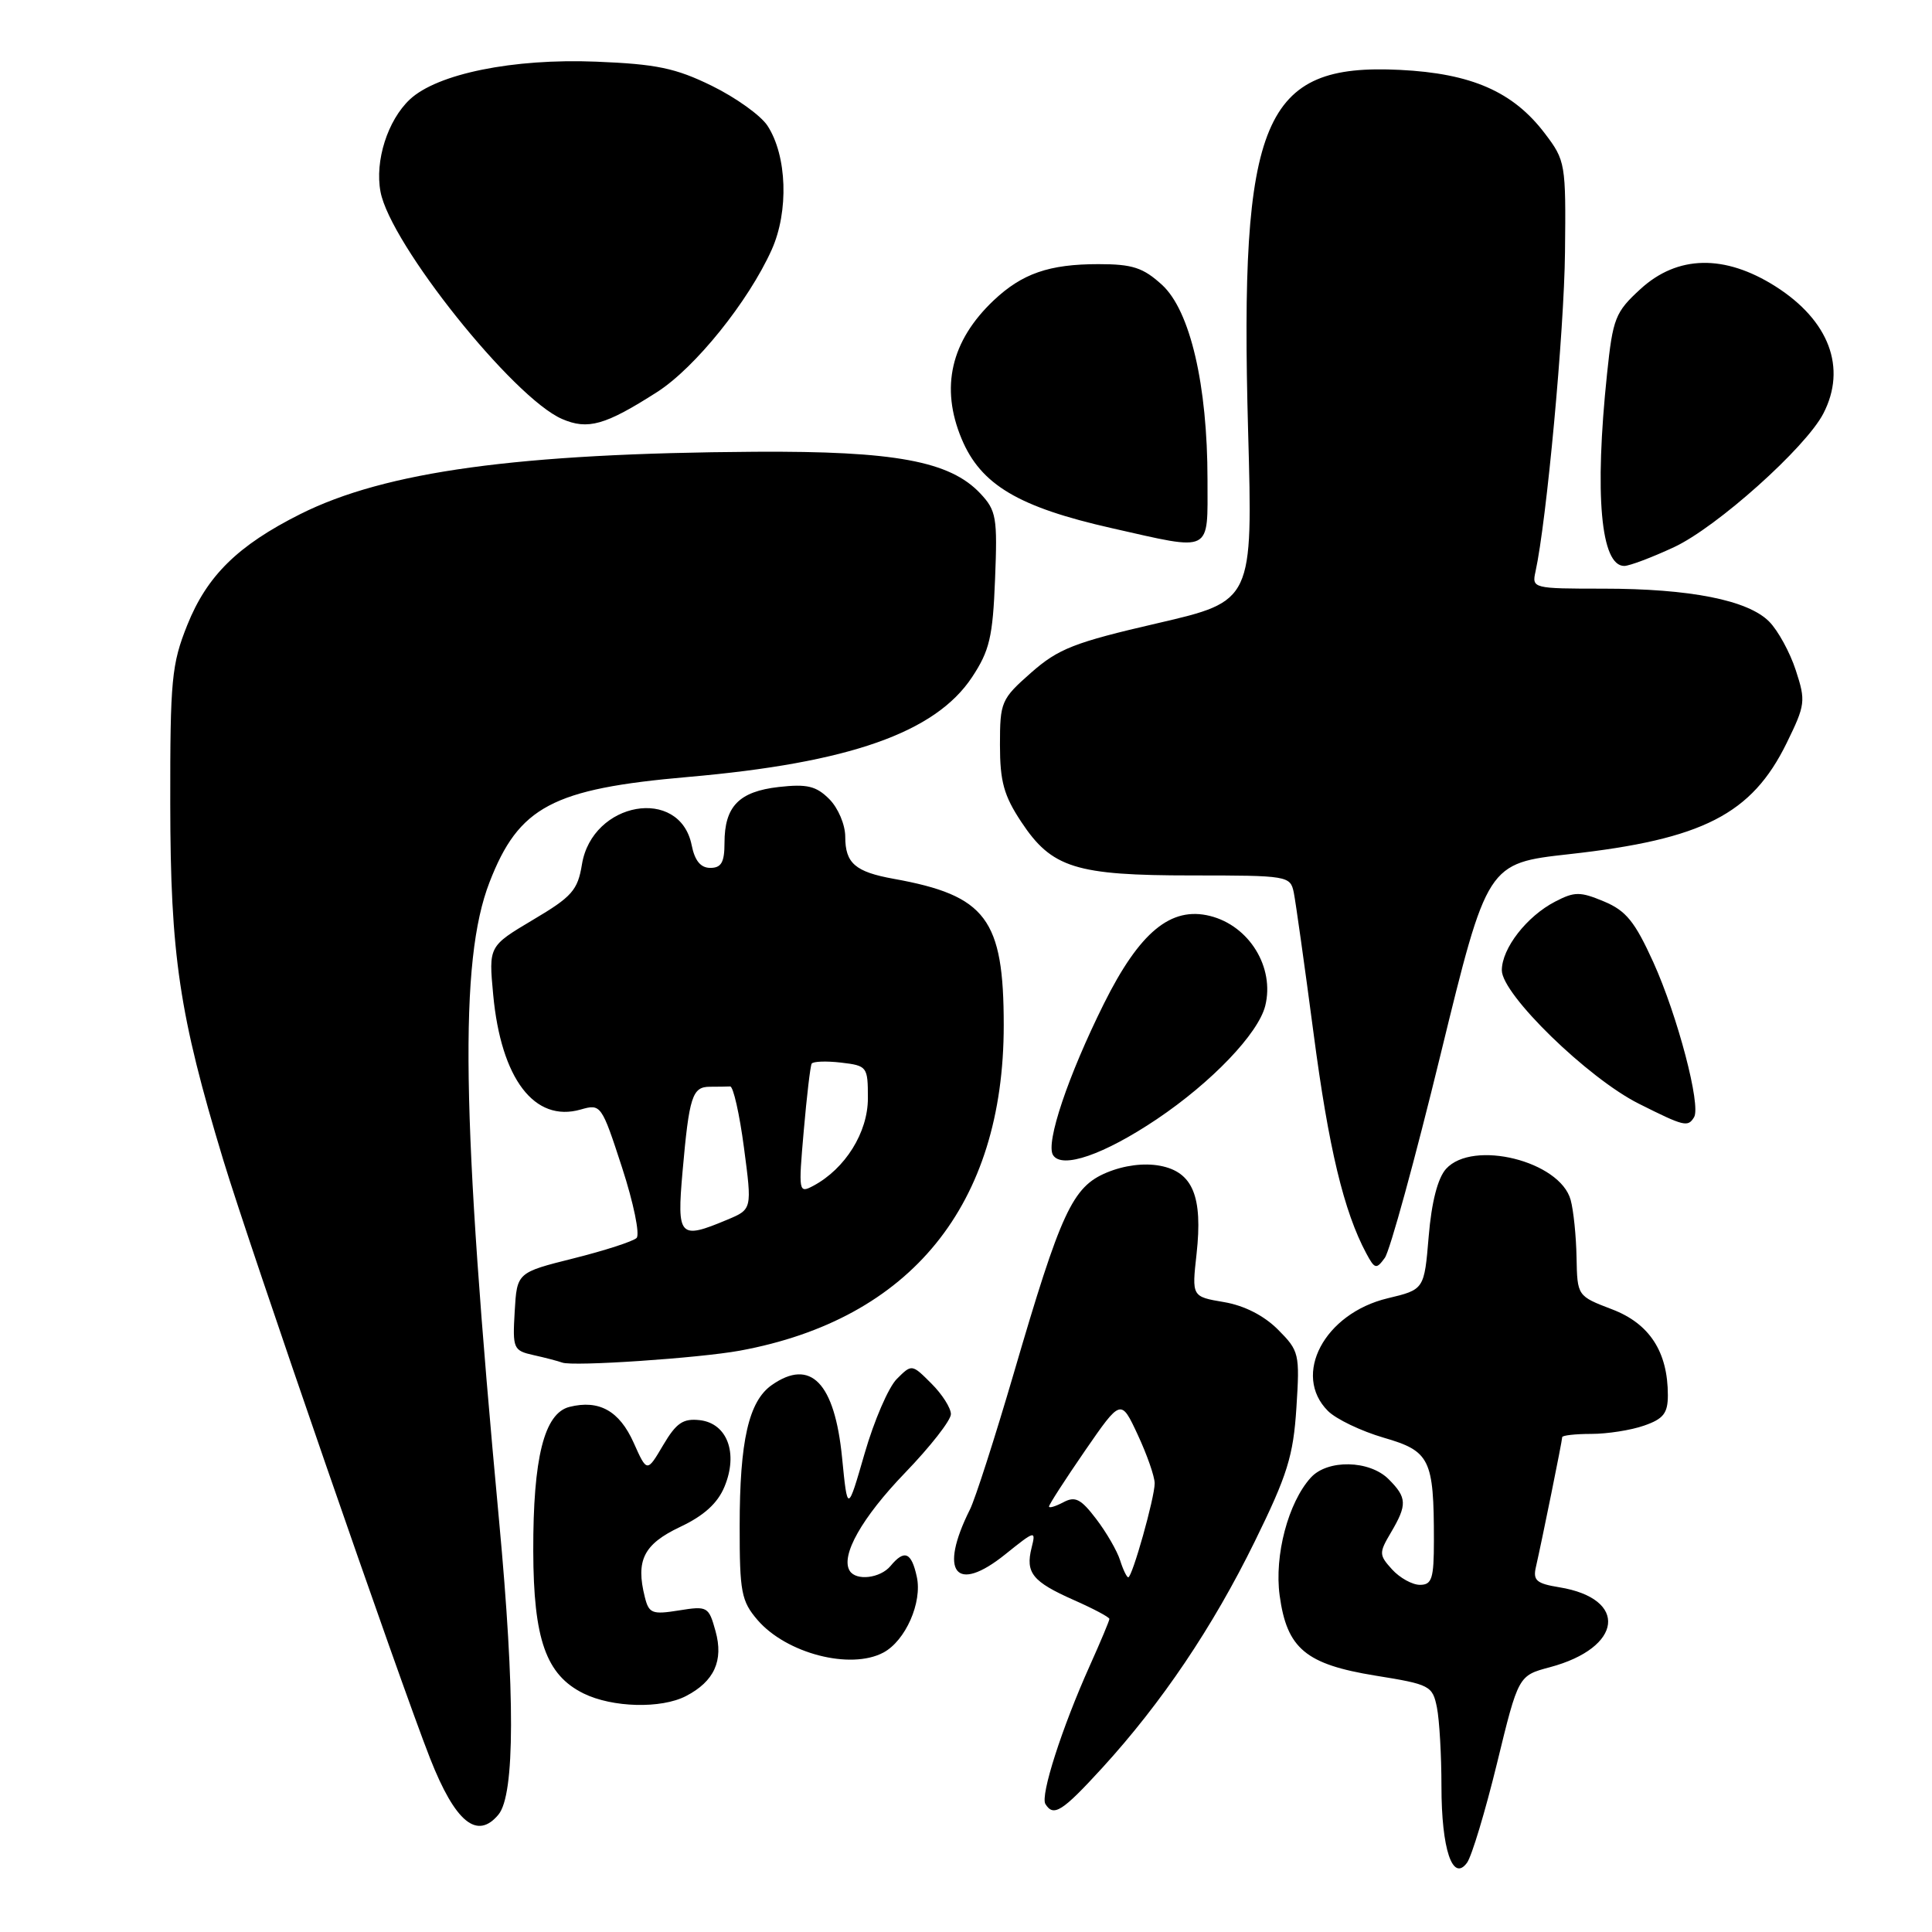 <?xml version="1.0" encoding="UTF-8" standalone="no"?>
<!DOCTYPE svg PUBLIC "-//W3C//DTD SVG 1.1//EN" "http://www.w3.org/Graphics/SVG/1.1/DTD/svg11.dtd" >
<svg xmlns="http://www.w3.org/2000/svg" xmlns:xlink="http://www.w3.org/1999/xlink" version="1.1" viewBox="0 0 256 256">
 <g >
 <path fill="currentColor"
d=" M 198.36 233.65 C 201.19 222.03 201.19 222.03 205.35 220.92 C 215.04 218.34 215.82 211.82 206.60 210.32 C 203.59 209.83 203.10 209.41 203.52 207.62 C 204.30 204.21 207.00 190.91 207.00 190.43 C 207.00 190.20 208.73 190.00 210.85 190.00 C 212.97 190.00 216.12 189.51 217.85 188.90 C 220.42 188.01 221.00 187.26 221.00 184.87 C 221.00 179.12 218.57 175.38 213.60 173.49 C 209.00 171.73 209.00 171.73 208.90 166.61 C 208.85 163.80 208.50 160.38 208.12 159.00 C 206.72 153.85 195.15 150.97 191.61 154.88 C 190.51 156.10 189.69 159.26 189.31 163.82 C 188.72 170.87 188.72 170.87 183.87 172.03 C 175.48 174.04 171.18 182.18 175.96 186.96 C 177.04 188.04 180.36 189.63 183.34 190.50 C 189.49 192.28 190.00 193.33 190.00 204.12 C 190.00 209.17 189.74 210.00 188.15 210.00 C 187.14 210.00 185.48 209.08 184.46 207.96 C 182.71 206.03 182.71 205.77 184.31 203.06 C 186.48 199.38 186.44 198.44 184.00 196.00 C 181.46 193.46 175.89 193.35 173.68 195.80 C 170.69 199.10 168.84 206.11 169.56 211.41 C 170.52 218.45 173.02 220.53 182.26 222.03 C 189.48 223.19 189.82 223.37 190.40 226.25 C 190.73 227.90 191.00 232.60 191.00 236.69 C 191.00 245.03 192.48 249.44 194.39 246.82 C 195.01 245.97 196.80 240.04 198.36 233.65 Z  M 66.05 240.44 C 68.24 237.80 68.27 224.44 66.13 201.50 C 61.13 147.84 60.82 127.35 64.86 116.91 C 68.74 106.88 73.19 104.52 91.19 102.95 C 112.52 101.09 123.93 97.08 128.80 89.73 C 131.12 86.22 131.55 84.41 131.85 76.75 C 132.18 68.57 132.02 67.65 129.90 65.39 C 125.87 61.10 118.56 59.75 100.08 59.86 C 68.62 60.06 51.07 62.47 39.79 68.12 C 31.52 72.27 27.44 76.28 24.82 82.81 C 22.74 88.00 22.54 90.07 22.56 106.50 C 22.58 126.59 23.75 134.45 29.58 153.69 C 33.07 165.22 52.97 222.77 56.99 233.00 C 60.32 241.46 63.22 243.85 66.05 240.44 Z  M 146.03 234.28 C 153.96 225.60 160.69 215.61 166.27 204.24 C 170.59 195.44 171.37 192.92 171.78 186.54 C 172.24 179.36 172.15 179.00 169.33 176.17 C 167.47 174.31 164.85 172.98 162.16 172.53 C 157.92 171.81 157.92 171.81 158.55 166.16 C 159.39 158.53 158.05 155.29 153.71 154.47 C 151.58 154.07 148.96 154.41 146.65 155.37 C 142.10 157.27 140.59 160.54 134.32 182.00 C 131.82 190.53 129.22 198.62 128.53 200.00 C 124.35 208.35 126.62 211.25 133.20 205.96 C 137.17 202.77 137.28 202.74 136.69 205.09 C 135.86 208.41 136.80 209.58 142.28 212.01 C 144.88 213.16 147.00 214.28 147.00 214.52 C 147.00 214.75 145.83 217.54 144.40 220.72 C 140.70 228.96 137.83 237.91 138.52 239.04 C 139.60 240.78 140.74 240.06 146.03 234.28 Z  M 90.89 224.74 C 94.64 222.80 95.90 220.04 94.81 216.13 C 93.91 212.88 93.75 212.78 89.96 213.39 C 86.41 213.96 85.98 213.79 85.44 211.61 C 84.22 206.75 85.29 204.62 90.09 202.34 C 93.28 200.84 95.09 199.19 96.00 196.99 C 97.84 192.56 96.37 188.61 92.74 188.18 C 90.51 187.93 89.62 188.53 87.87 191.49 C 85.73 195.12 85.73 195.12 83.96 191.16 C 82.07 186.94 79.38 185.44 75.46 186.42 C 72.11 187.26 70.63 193.17 70.66 205.52 C 70.69 217.23 72.35 221.93 77.32 224.39 C 81.14 226.27 87.60 226.44 90.89 224.74 Z  M 117.06 218.97 C 119.99 217.40 122.23 212.32 121.48 208.93 C 120.77 205.66 119.84 205.28 118.00 207.50 C 116.64 209.13 113.44 209.51 112.59 208.14 C 111.35 206.14 114.21 201.09 119.90 195.18 C 123.26 191.70 126.00 188.20 126.00 187.38 C 126.00 186.57 124.84 184.74 123.41 183.32 C 120.83 180.74 120.82 180.73 118.83 182.72 C 117.73 183.82 115.82 188.25 114.57 192.58 C 112.30 200.44 112.30 200.44 111.58 193.15 C 110.60 183.21 107.41 179.92 102.26 183.53 C 99.21 185.67 98.01 190.92 98.01 202.19 C 98.00 210.96 98.23 212.15 100.37 214.65 C 104.20 219.10 112.70 221.30 117.06 218.97 Z  M 98.03 178.97 C 120.70 174.80 133.00 159.64 133.00 135.86 C 133.00 121.76 130.68 118.66 118.43 116.45 C 113.32 115.53 112.00 114.38 112.00 110.88 C 112.00 109.28 111.06 107.06 109.88 105.88 C 108.15 104.15 106.94 103.86 103.19 104.28 C 97.92 104.88 96.00 106.85 96.00 111.69 C 96.00 114.26 95.58 115.00 94.12 115.00 C 92.84 115.00 92.06 114.05 91.65 111.99 C 90.08 104.16 78.47 106.20 77.11 114.54 C 76.55 117.96 75.80 118.82 70.61 121.89 C 64.75 125.38 64.75 125.38 65.35 131.80 C 66.39 142.96 70.82 148.77 76.94 147.02 C 79.62 146.25 79.71 146.36 82.43 154.72 C 83.95 159.39 84.81 163.58 84.35 164.04 C 83.88 164.49 80.12 165.71 76.00 166.74 C 68.50 168.62 68.50 168.62 68.20 173.78 C 67.91 178.71 68.02 178.96 70.70 179.56 C 72.24 179.90 73.95 180.35 74.50 180.55 C 75.91 181.09 92.61 179.96 98.03 178.97 Z  M 190.89 139.70 C 197.07 114.39 197.07 114.39 207.94 113.18 C 225.62 111.22 232.11 107.90 236.74 98.46 C 239.22 93.39 239.29 92.90 237.95 88.81 C 237.18 86.44 235.59 83.54 234.43 82.37 C 231.62 79.52 223.95 78.00 212.43 78.00 C 203.13 78.00 202.97 77.96 203.46 75.75 C 204.93 69.08 207.26 43.91 207.37 33.43 C 207.50 21.66 207.43 21.27 204.69 17.67 C 200.49 12.14 194.97 9.73 185.50 9.26 C 167.31 8.36 164.24 15.67 165.38 57.08 C 166.01 79.65 166.01 79.65 153.38 82.58 C 142.33 85.13 140.23 85.96 136.62 89.14 C 132.66 92.63 132.50 93.01 132.50 98.71 C 132.50 103.55 133.02 105.43 135.32 108.90 C 139.36 115.01 142.51 116.00 157.95 116.00 C 170.64 116.00 170.97 116.06 171.43 118.25 C 171.68 119.49 172.86 127.88 174.05 136.89 C 176.05 152.13 178.06 160.51 181.04 166.08 C 182.16 168.17 182.37 168.22 183.49 166.68 C 184.17 165.76 187.50 153.61 190.89 139.70 Z  M 153.28 148.30 C 160.55 143.41 166.72 136.97 167.65 133.28 C 168.92 128.19 165.54 122.67 160.34 121.37 C 155.15 120.07 151.00 123.50 146.27 133.00 C 141.52 142.55 138.53 151.44 139.53 153.05 C 140.69 154.93 146.26 153.01 153.28 148.30 Z  M 224.47 148.04 C 225.42 146.51 222.29 134.60 219.07 127.49 C 216.63 122.12 215.46 120.67 212.54 119.45 C 209.38 118.13 208.64 118.13 206.08 119.46 C 202.30 121.41 199.00 125.67 199.00 128.57 C 199.00 131.76 210.42 142.88 217.16 146.25 C 223.18 149.27 223.65 149.38 224.47 148.04 Z  M 221.82 72.50 C 227.47 69.87 239.26 59.32 241.60 54.80 C 244.74 48.74 242.37 42.46 235.25 37.94 C 228.52 33.68 222.28 33.80 217.37 38.30 C 214.03 41.36 213.71 42.16 212.94 49.55 C 211.26 65.58 212.11 75.01 215.23 74.99 C 215.93 74.98 218.90 73.86 221.82 72.50 Z  M 160.00 63.57 C 160.00 51.00 157.70 41.16 153.98 37.75 C 151.47 35.46 150.07 35.00 145.55 35.00 C 139.02 35.00 135.44 36.24 131.66 39.81 C 126.00 45.17 124.57 51.34 127.42 58.15 C 129.96 64.23 134.94 67.19 147.34 69.99 C 160.76 73.02 160.00 73.40 160.00 63.57 Z  M 87.08 51.94 C 92.11 48.72 99.16 39.96 102.25 33.10 C 104.54 28.00 104.29 20.62 101.69 16.65 C 100.80 15.29 97.48 12.92 94.32 11.37 C 89.52 9.02 86.98 8.49 78.98 8.17 C 67.99 7.73 57.94 9.77 54.30 13.18 C 51.36 15.95 49.65 21.32 50.42 25.41 C 51.71 32.31 67.99 52.69 74.46 55.51 C 77.89 57.00 80.19 56.35 87.08 51.94 Z  M 148.42 206.75 C 148.03 205.51 146.61 203.05 145.25 201.27 C 143.22 198.60 142.46 198.22 140.90 199.06 C 139.85 199.61 139.00 199.87 139.00 199.62 C 139.00 199.36 141.14 196.05 143.76 192.24 C 148.53 185.33 148.53 185.33 150.76 190.12 C 151.99 192.76 153.00 195.65 153.00 196.55 C 153.00 198.46 150.03 209.00 149.50 209.00 C 149.30 209.00 148.81 207.99 148.42 206.75 Z  M 90.44 155.25 C 91.32 145.27 91.73 144.00 94.07 144.00 C 95.13 144.00 96.34 143.98 96.75 143.96 C 97.16 143.94 97.99 147.60 98.58 152.08 C 99.66 160.24 99.66 160.24 96.36 161.62 C 90.01 164.28 89.68 163.93 90.44 155.25 Z  M 106.50 149.85 C 106.90 145.26 107.37 141.25 107.55 140.94 C 107.73 140.64 109.48 140.57 111.44 140.80 C 114.91 141.21 115.00 141.33 115.00 145.53 C 115.00 150.05 112.00 154.86 107.78 157.12 C 105.82 158.16 105.79 157.99 106.50 149.85 Z "/>
</g>
</svg>